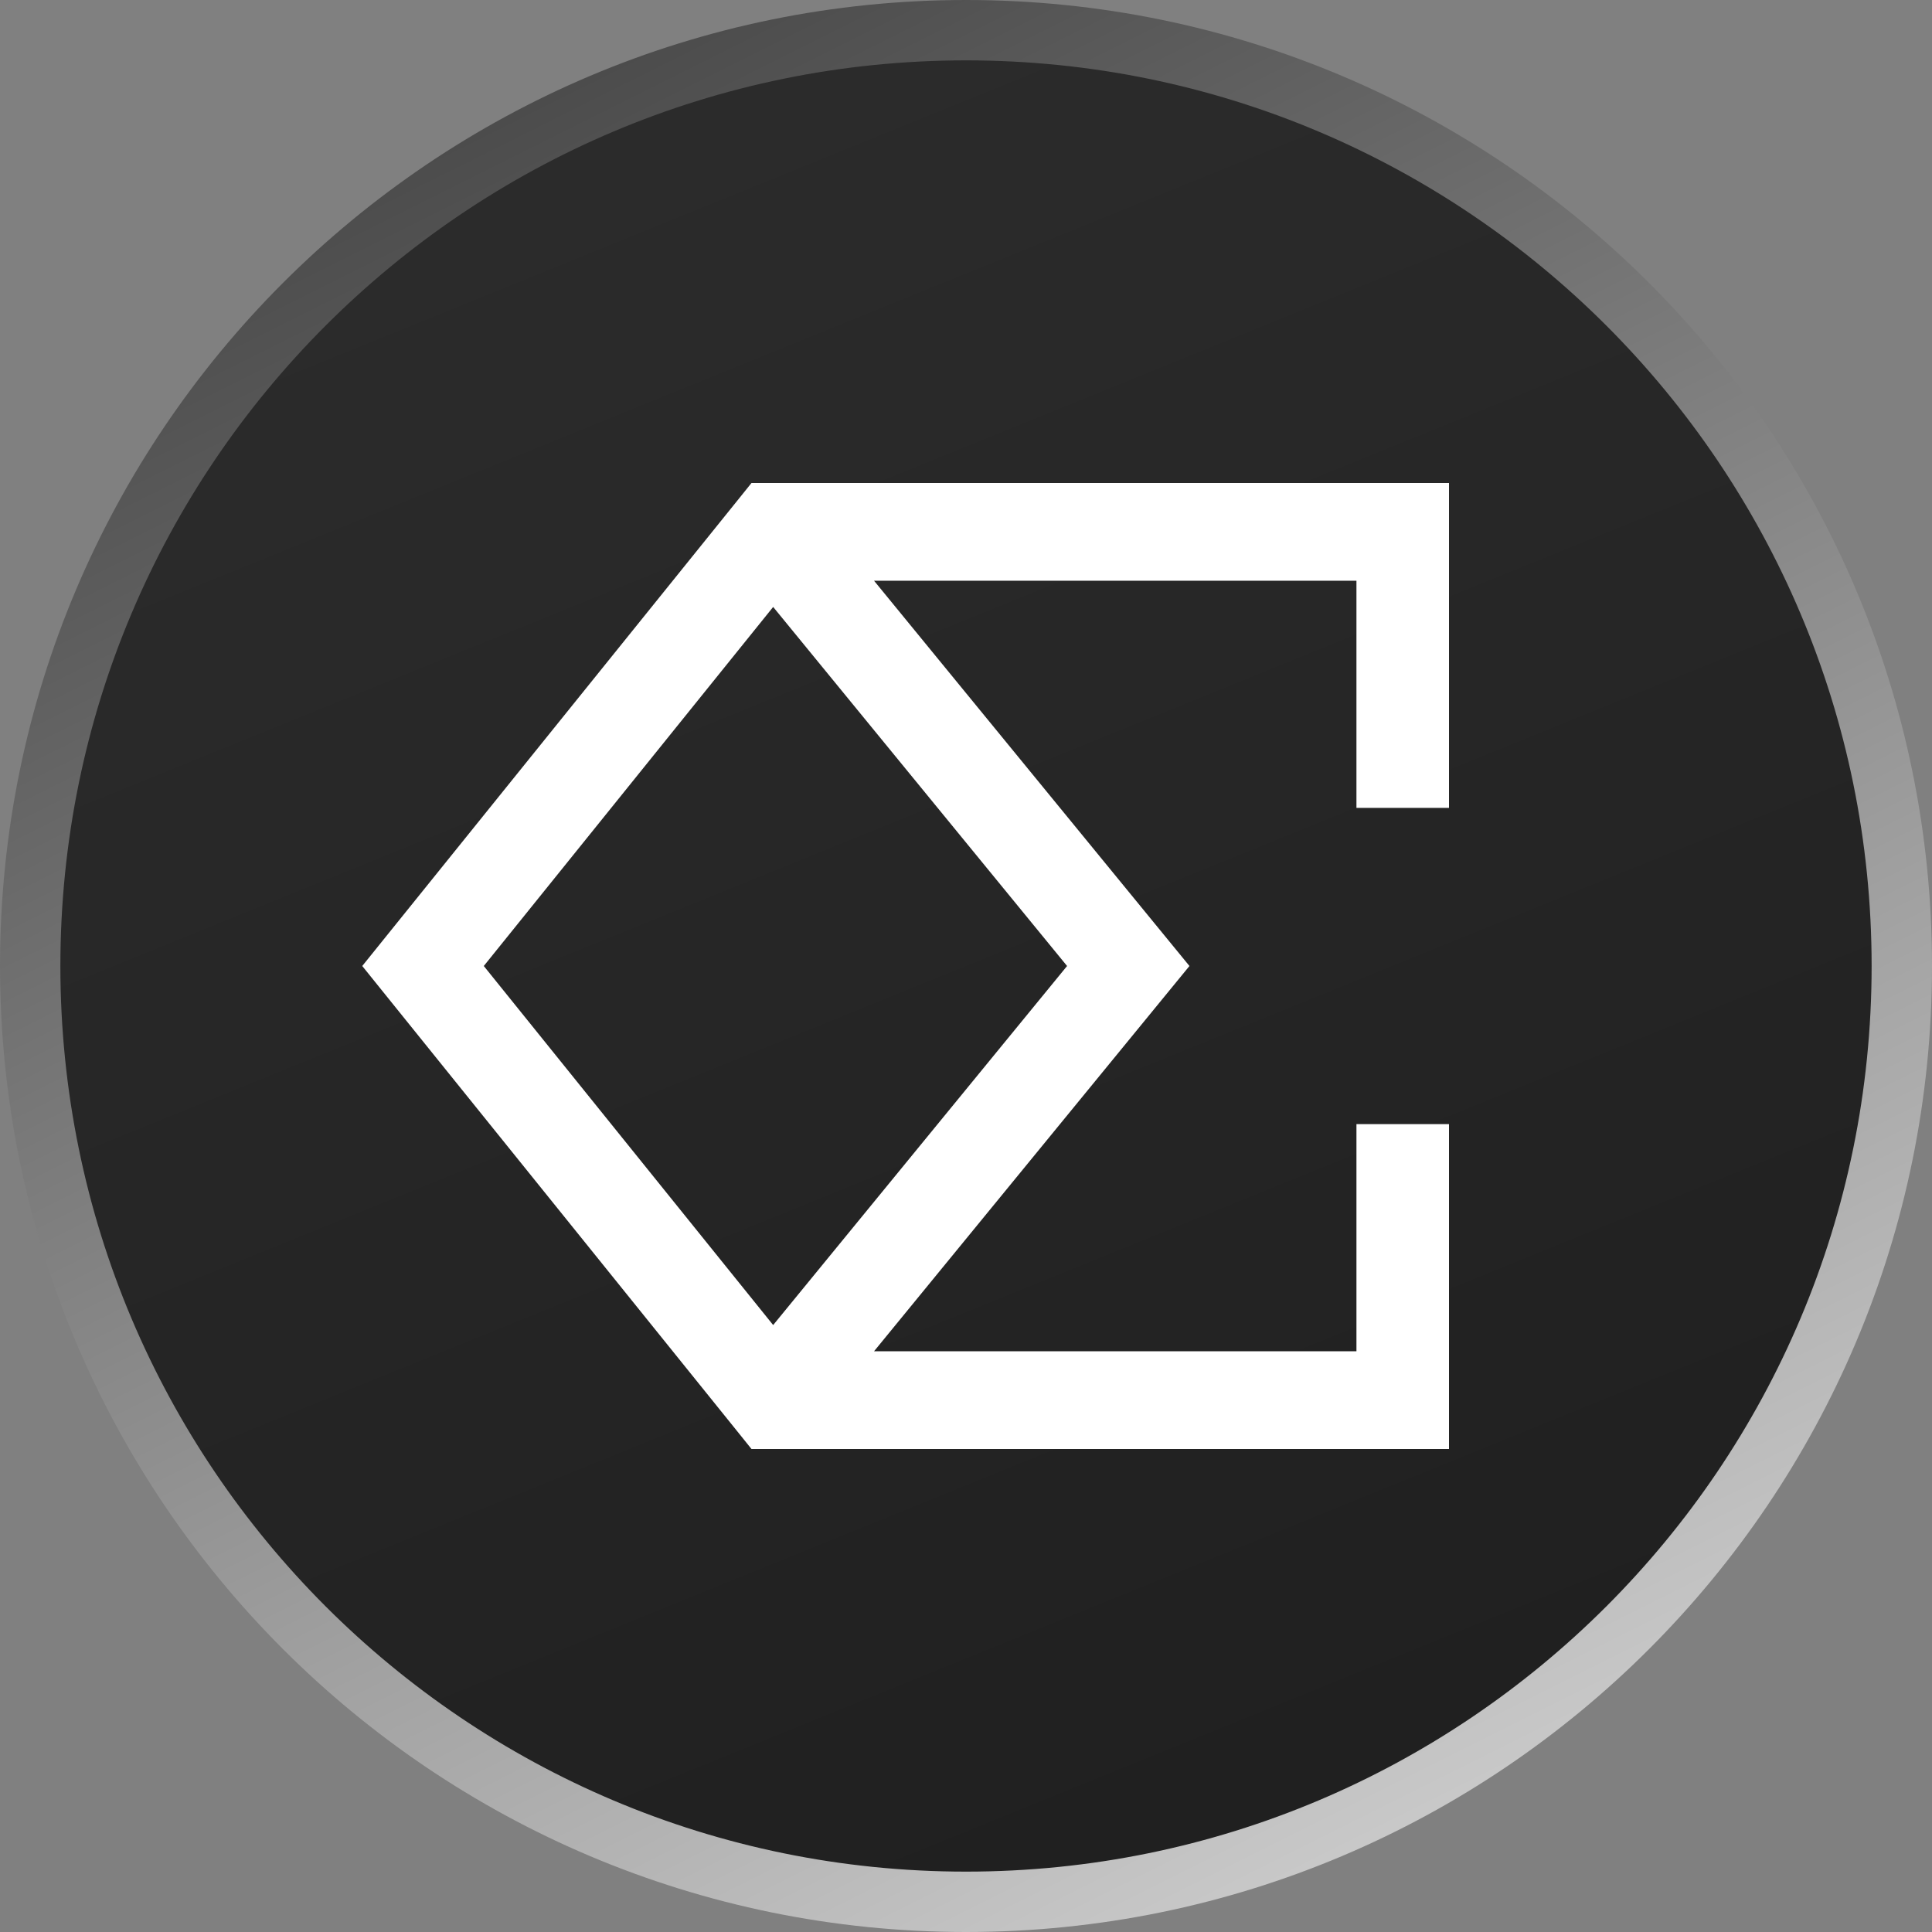 <svg width="32" height="32" viewBox="0 0 32 32" fill="none" xmlns="http://www.w3.org/2000/svg">
<rect x="0" y="0" width="32" height="32" fill="#808080" stroke="none"/>
<g clip-path="url(#clip0_1301_328111)">
<path d="M16 0.5H16C24.56 0.5 31.5 7.439 31.5 16V16C31.5 24.561 24.56 31.5 16 31.5H16C7.44 31.5 0.5 24.561 0.5 16V16C0.5 7.439 7.44 0.5 16 0.5Z" fill="url(#paint0_linear_1301_328111)" stroke="url(#paint1_linear_1301_328111)"/>
<path fill-rule="evenodd" clip-rule="evenodd" d="M12.801 8H12.447L12.218 8.285L6.423 15.475L6 16L6.423 16.525L12.218 23.715L12.447 24H12.801H23.234H24V23.19V18.619H22.467V22.381H14.477L19.267 16.53L19.701 16L19.267 15.47L14.477 9.619H22.467V13.381H24V8.81V8H23.234H12.801ZM12.806 10.053L8.013 16L12.806 21.947L17.674 16L12.806 10.053Z" fill="white"/>
</g>
<defs>
<linearGradient id="paint0_linear_1301_328111" x1="9.5" y1="-4.70318e-07" x2="22.5" y2="32" gradientUnits="userSpaceOnUse">
<stop stop-color="#2C2C2C"/>
<stop offset="1" stop-color="#1F1F1F"/>
</linearGradient>
<linearGradient id="paint1_linear_1301_328111" x1="6.5" y1="4.76837e-07" x2="22.5" y2="32" gradientUnits="userSpaceOnUse">
<stop stop-color="#424242"/>
<stop offset="1" stop-color="#CDCDCD"/>
</linearGradient>
<clipPath id="clip0_1301_328111">
<rect width="32" height="32" fill="white"/>
</clipPath>
</defs>
</svg>
